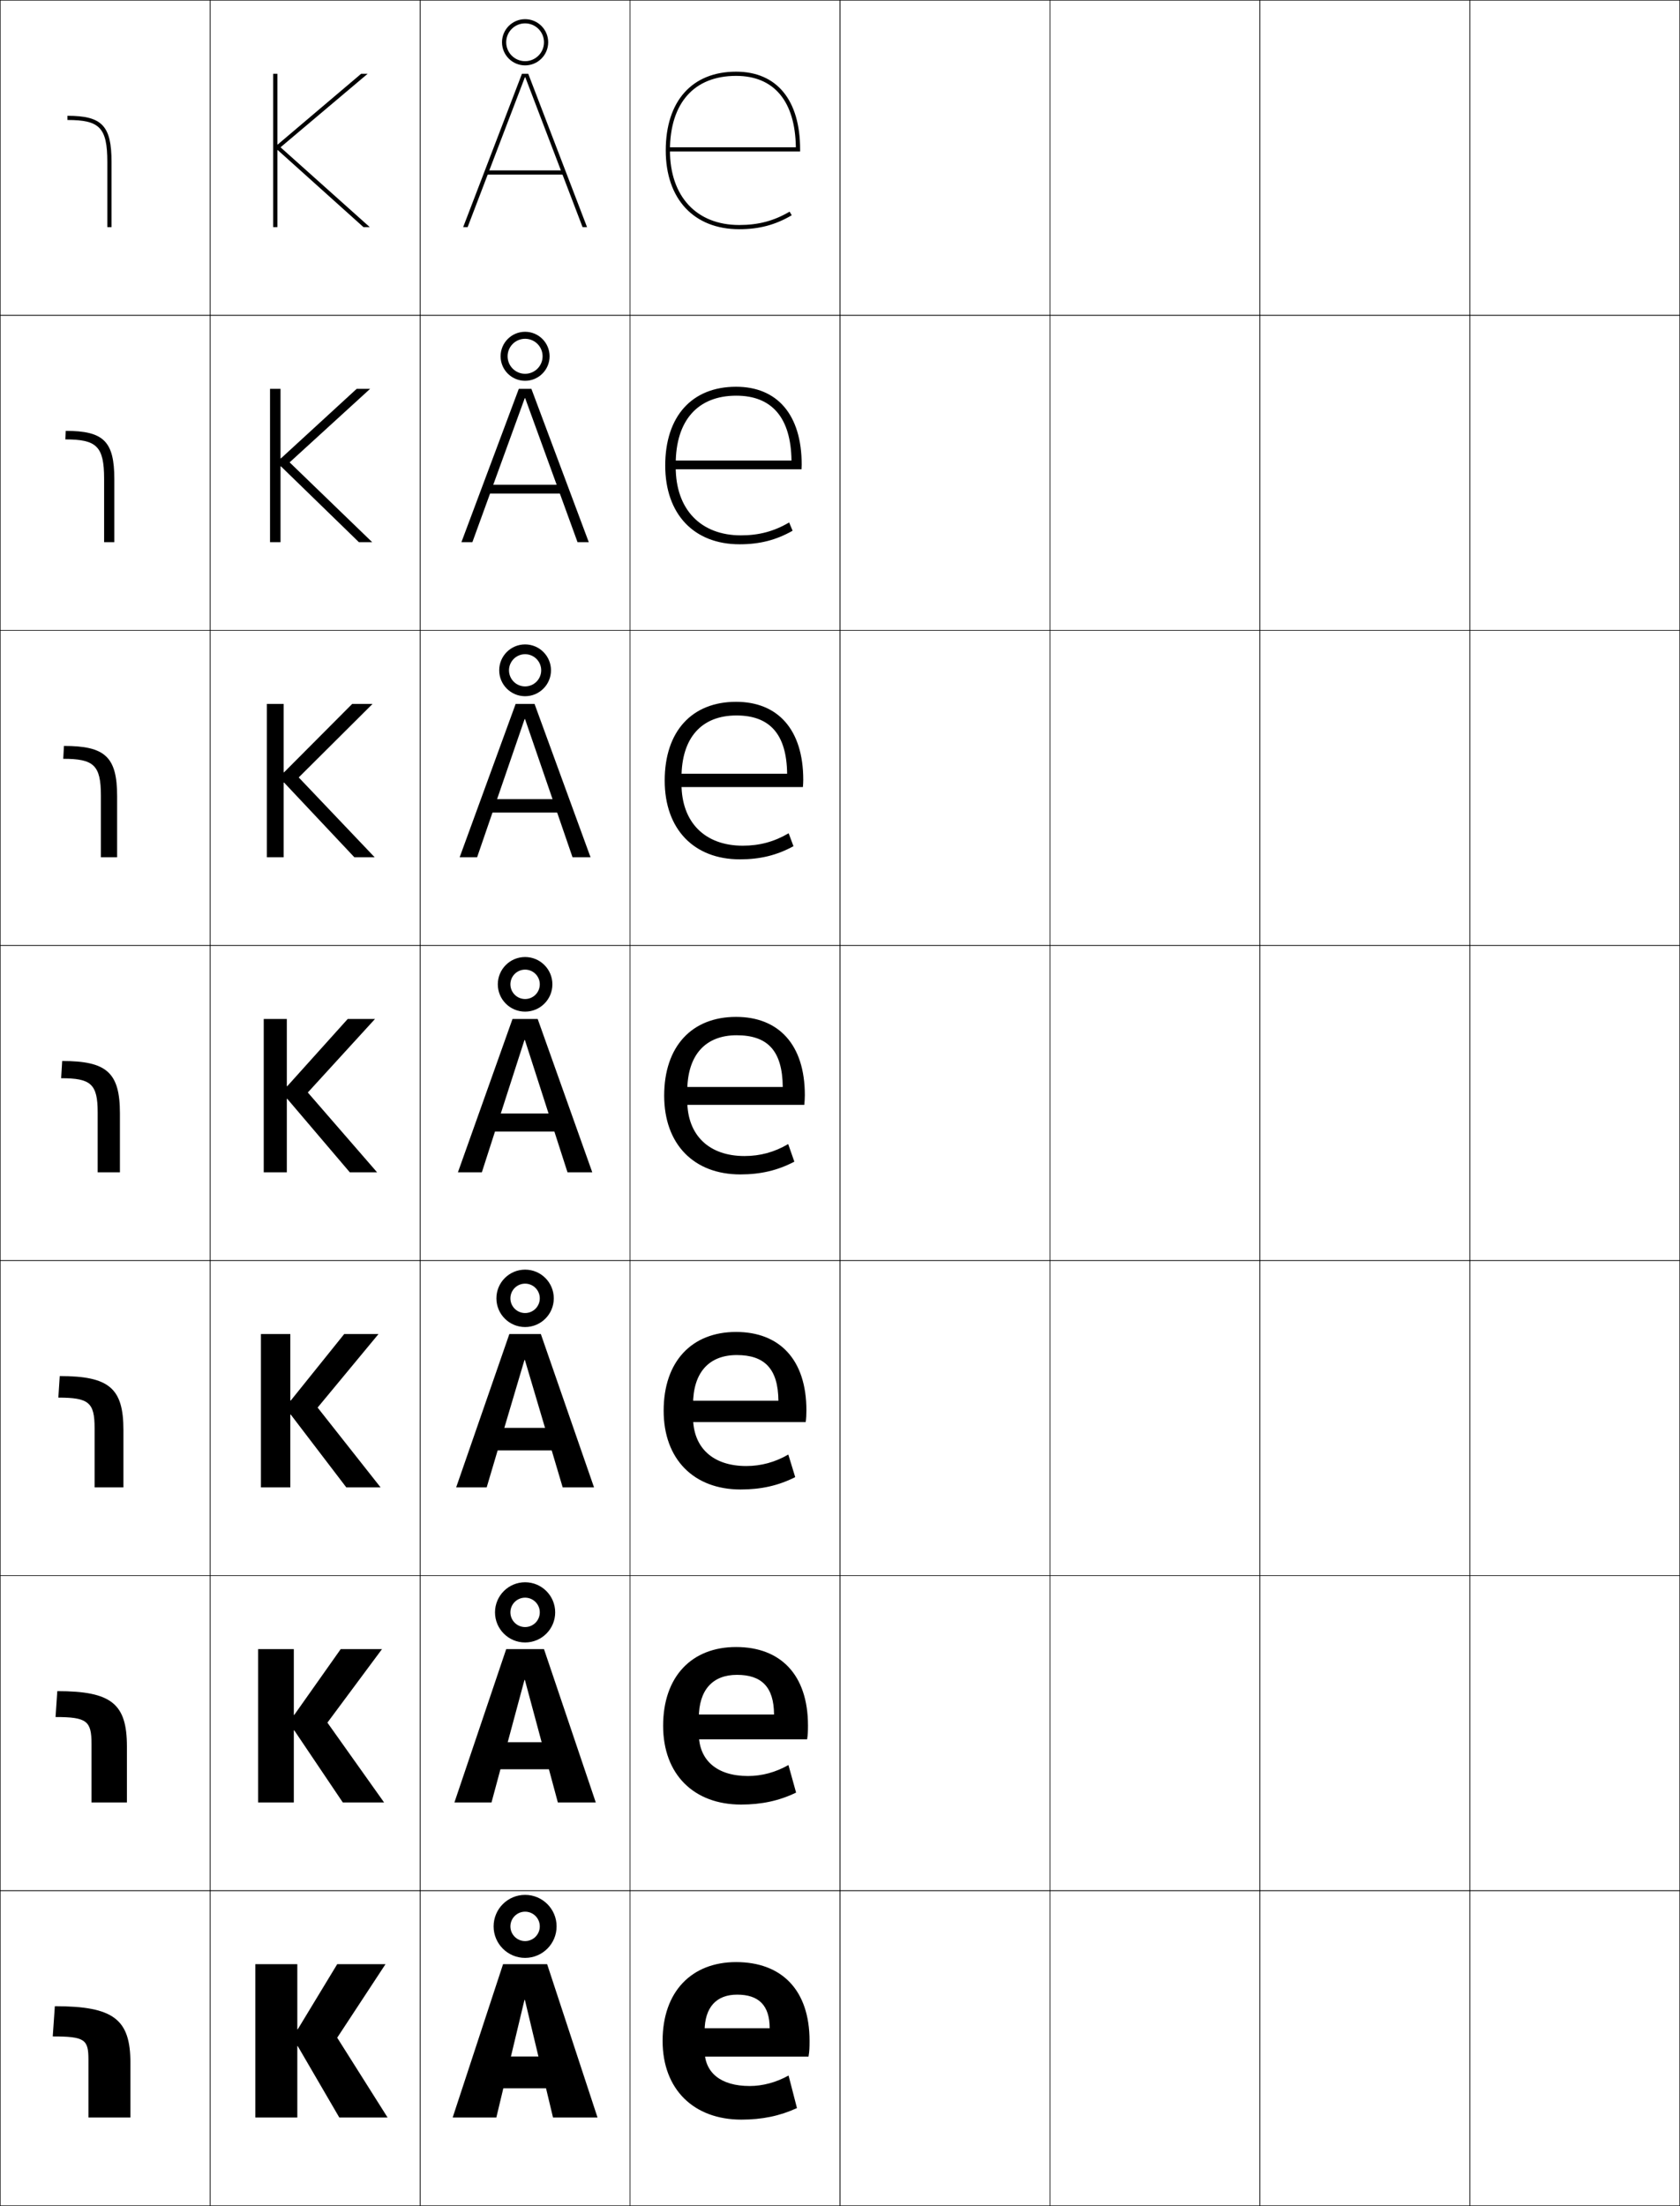 <?xml version="1.0" encoding="utf-8"?>
<!-- Generator: Adobe Illustrator 11 Build 225, SVG Export Plug-In . SVG Version: 6.0.0 Build 78)  -->
<!DOCTYPE svg PUBLIC "-//W3C//DTD SVG 1.0//EN"    "http://www.w3.org/TR/2001/REC-SVG-20010904/DTD/svg10.dtd">
<svg  xmlns="http://www.w3.org/2000/svg" xmlns:xlink="http://www.w3.org/1999/xlink" xmlns:a="http://ns.adobe.com/AdobeSVGViewerExtensions/3.0/"
	 width="800.25" height="1050.25" viewBox="0 0 800.25 1050.25" overflow="visible" enable-background="new 0 0 800.25 1050.25"
	 xml:space="preserve">
		<g id="レイヤー1">
			<g>
				<rect x="0.125" y="0.125" fill="none" stroke="#000000" stroke-width="0.25" width="100" height="150"/> 
				<rect x="100.125" y="0.125" fill="none" stroke="#000000" stroke-width="0.25" width="100" height="150"/> 
				<rect x="200.125" y="0.125" fill="none" stroke="#000000" stroke-width="0.25" width="100" height="150"/> 
				<rect x="300.125" y="0.125" fill="none" stroke="#000000" stroke-width="0.25" width="100" height="150"/> 
				<rect x="400.125" y="0.125" fill="none" stroke="#000000" stroke-width="0.25" width="100" height="150"/> 
				<rect x="500.125" y="0.125" fill="none" stroke="#000000" stroke-width="0.25" width="100" height="150"/> 
				<rect x="600.125" y="0.125" fill="none" stroke="#000000" stroke-width="0.25" width="100" height="150"/> 
				<rect x="0.125" y="150.125" fill="none" stroke="#000000" stroke-width="0.25" width="100" height="150"/> 
				<rect x="100.125" y="150.125" fill="none" stroke="#000000" stroke-width="0.25" width="100" height="150"/> 
				<rect x="200.125" y="150.125" fill="none" stroke="#000000" stroke-width="0.25" width="100" height="150"/> 
				<rect x="300.125" y="150.125" fill="none" stroke="#000000" stroke-width="0.25" width="100" height="150"/> 
				<rect x="400.125" y="150.125" fill="none" stroke="#000000" stroke-width="0.25" width="100" height="150"/> 
				<rect x="500.125" y="150.125" fill="none" stroke="#000000" stroke-width="0.25" width="100" height="150"/> 
				<rect x="600.125" y="150.125" fill="none" stroke="#000000" stroke-width="0.25" width="100" height="150"/> 
				<rect x="0.125" y="300.125" fill="none" stroke="#000000" stroke-width="0.25" width="100" height="150"/> 
				<rect x="100.125" y="300.125" fill="none" stroke="#000000" stroke-width="0.25" width="100" height="150"/> 
				<rect x="200.125" y="300.125" fill="none" stroke="#000000" stroke-width="0.25" width="100" height="150"/> 
				<rect x="300.125" y="300.125" fill="none" stroke="#000000" stroke-width="0.25" width="100" height="150"/> 
				<rect x="400.125" y="300.125" fill="none" stroke="#000000" stroke-width="0.25" width="100" height="150"/> 
				<rect x="500.125" y="300.125" fill="none" stroke="#000000" stroke-width="0.25" width="100" height="150"/> 
				<rect x="600.125" y="300.125" fill="none" stroke="#000000" stroke-width="0.25" width="100" height="150"/> 
				<rect x="0.125" y="450.125" fill="none" stroke="#000000" stroke-width="0.25" width="100" height="150"/> 
				<rect x="100.125" y="450.125" fill="none" stroke="#000000" stroke-width="0.25" width="100" height="150"/> 
				<rect x="200.125" y="450.125" fill="none" stroke="#000000" stroke-width="0.25" width="100" height="150"/> 
				<rect x="300.125" y="450.125" fill="none" stroke="#000000" stroke-width="0.25" width="100" height="150"/> 
				<rect x="400.125" y="450.125" fill="none" stroke="#000000" stroke-width="0.25" width="100" height="150"/> 
				<rect x="500.125" y="450.125" fill="none" stroke="#000000" stroke-width="0.25" width="100" height="150"/> 
				<rect x="600.125" y="450.125" fill="none" stroke="#000000" stroke-width="0.25" width="100" height="150"/> 
				<rect x="0.125" y="600.125" fill="none" stroke="#000000" stroke-width="0.25" width="100" height="150"/> 
				<rect x="100.125" y="600.125" fill="none" stroke="#000000" stroke-width="0.25" width="100" height="150"/> 
				<rect x="200.125" y="600.125" fill="none" stroke="#000000" stroke-width="0.25" width="100" height="150"/> 
				<rect x="300.125" y="600.125" fill="none" stroke="#000000" stroke-width="0.25" width="100" height="150"/> 
				<rect x="400.125" y="600.125" fill="none" stroke="#000000" stroke-width="0.25" width="100" height="150"/> 
				<rect x="500.125" y="600.125" fill="none" stroke="#000000" stroke-width="0.25" width="100" height="150"/> 
				<rect x="600.125" y="600.125" fill="none" stroke="#000000" stroke-width="0.25" width="100" height="150"/> 
				<rect x="0.125" y="750.125" fill="none" stroke="#000000" stroke-width="0.25" width="100" height="150"/> 
				<rect x="100.125" y="750.125" fill="none" stroke="#000000" stroke-width="0.25" width="100" height="150"/> 
				<rect x="200.125" y="750.125" fill="none" stroke="#000000" stroke-width="0.25" width="100" height="150"/> 
				<rect x="300.125" y="750.125" fill="none" stroke="#000000" stroke-width="0.25" width="100" height="150"/> 
				<rect x="400.125" y="750.125" fill="none" stroke="#000000" stroke-width="0.25" width="100" height="150"/> 
				<rect x="500.125" y="750.125" fill="none" stroke="#000000" stroke-width="0.25" width="100" height="150"/> 
				<rect x="600.125" y="750.125" fill="none" stroke="#000000" stroke-width="0.25" width="100" height="150"/> 
				<rect x="0.125" y="900.125" fill="none" stroke="#000000" stroke-width="0.25" width="100" height="150"/> 
				<rect x="100.125" y="900.125" fill="none" stroke="#000000" stroke-width="0.25" width="100" height="150"/> 
				<rect x="200.125" y="900.125" fill="none" stroke="#000000" stroke-width="0.25" width="100" height="150"/> 
				<rect x="300.125" y="900.125" fill="none" stroke="#000000" stroke-width="0.25" width="100" height="150"/> 
				<rect x="400.125" y="900.125" fill="none" stroke="#000000" stroke-width="0.25" width="100" height="150"/> 
				<rect x="500.125" y="900.125" fill="none" stroke="#000000" stroke-width="0.25" width="100" height="150"/> 
				<rect x="600.125" y="900.125" fill="none" stroke="#000000" stroke-width="0.25" width="100" height="150"/> 
				<rect x="700.125" y="0.125" fill="none" stroke="#000000" stroke-width="0.25" width="100" height="150"/> 
				<rect x="700.125" y="150.125" fill="none" stroke="#000000" stroke-width="0.25" width="100" height="150"/> 
				<rect x="700.125" y="300.125" fill="none" stroke="#000000" stroke-width="0.25" width="100" height="150"/> 
				<rect x="700.125" y="450.125" fill="none" stroke="#000000" stroke-width="0.25" width="100" height="150"/> 
				<rect x="700.125" y="600.125" fill="none" stroke="#000000" stroke-width="0.25" width="100" height="150"/> 
				<rect x="700.125" y="750.125" fill="none" stroke="#000000" stroke-width="0.25" width="100" height="150"/> 
				<rect x="700.125" y="900.125" fill="none" stroke="#000000" stroke-width="0.25" width="100" height="150"/> 
			</g>
			<rect x="230.125" y="979.125" width="40" height="15"/> 
			<g>
				<path d="M42.125,980.525c0-9.557-1.727-11-17-11l1-14.4c28.047,0,36,6.23,36,27v26h-20V980.525z"
					/>
				<path d="M43.592,830.209c0-10.894-2.25-12.75-17.134-12.75L27.291,805.125
					c25.796,0,33.167,6.002,33.167,26.333V858.125H43.592V830.209z"/>
				<path d="M45.059,679.893c0-12.229-2.773-14.5-17.267-14.5L28.458,655.125
					c23.543,0,30.333,5.774,30.333,25.667V708.125H45.059V679.893z"/>
				<path d="M46.525,529.576c0-13.566-3.296-16.25-17.4-16.25l0.5-8.201
					c21.292,0,27.5,5.547,27.5,25v28H46.525V529.576z"/>
				<path d="M55.792,379.125v29h-7.733v-29.366c0-14.534-3.45-17.5-17.934-17.5L30.458,355.125
					C50.148,355.125,55.792,360.399,55.792,379.125z"/>
				<path d="M54.458,228.125v30h-4.867v-30.183c0-15.501-3.604-18.75-18.467-18.75
					L31.292,205.125C49.38,205.125,54.458,210.126,54.458,228.125z"/>
				<path d="M32.125,55.125c16.486,0,21,4.729,21,22v31h-2v-31c0-16.469-3.758-20-19-20V55.125z"/>
			</g>
			<g>
				<polygon points="141.625,966.125 141.625,935.125 121.625,935.125 121.625,1008.125 141.625,1008.125 141.625,974.125 
					141.825,974.125 161.625,1008.125 184.625,1008.125 160.625,970.125 183.625,935.125 160.625,935.125 141.825,966.125 
					"/>
				<polygon points="139.958,785.125 122.958,785.125 122.958,858.125 139.958,858.125 139.958,823.791 
					140.158,823.791 163.292,858.125 182.958,858.125 155.958,820.125 181.958,785.125 
					162.292,785.125 140.158,816.458 139.958,816.458 "/>
				<polygon points="138.292,635.125 124.292,635.125 124.292,708.125 138.292,708.125 138.292,673.458 
					138.492,673.458 164.958,708.125 181.292,708.125 151.292,670.125 180.292,635.125 
					163.958,635.125 138.492,666.792 138.292,666.792 "/>
				<polygon points="136.625,485.125 125.625,485.125 125.625,558.125 136.625,558.125 136.625,523.125 136.825,523.125 
					166.625,558.125 179.625,558.125 146.625,520.125 178.625,485.125 165.625,485.125 136.825,517.125 136.625,517.125 "/>
				<polygon points="135.325,372.575 168.792,408.125 178.458,408.125 142.292,370.125 
					177.458,335.125 167.758,335.125 135.325,367.674 135.125,367.674 135.125,335.125 
					127.125,335.125 127.125,408.125 135.125,408.125 135.125,372.575 "/>
				<polygon points="133.825,222.025 170.958,258.125 177.292,258.125 137.958,220.125 176.292,185.125 
					169.892,185.125 133.825,218.224 133.625,218.224 133.625,185.125 128.625,185.125 128.625,258.125 
					133.625,258.125 133.625,222.025 "/>
				<polygon points="132.325,71.475 173.125,108.125 176.125,108.125 133.625,70.125 175.125,35.125 172.025,35.125 
					132.325,68.773 132.125,68.773 132.125,35.125 130.125,35.125 130.125,108.125 132.125,108.125 132.125,71.475 
					"/>
			</g>
			<g>
				<polygon points="250.225,36.785 277.496,108.125 279.625,108.125 251.625,35.125 248.625,35.125 
					220.625,108.125 222.755,108.125 250.025,36.785 "/>
				<polygon points="219.791,258.125 225.012,258.125 249.958,189.565 250.158,189.565 
					275.105,258.125 280.458,258.125 253.125,185.125 247.125,185.125 "/>
				<polygon points="218.958,408.125 227.269,408.125 249.892,342.345 250.092,342.345 
					272.714,408.125 281.292,408.125 254.625,335.125 245.625,335.125 "/>
				<polygon points="218.125,558.125 229.525,558.125 249.824,495.125 250.025,495.125 270.324,558.125 
					282.125,558.125 256.125,485.125 244.125,485.125 "/>
				<polygon points="217.291,708.125 231.825,708.125 249.824,647.458 250.025,647.458 
					268.025,708.125 282.958,708.125 257.625,635.125 242.625,635.125 "/>
				<polygon points="216.458,858.125 234.125,858.125 249.824,799.792 250.025,799.792 265.725,858.125 
					283.792,858.125 259.125,785.125 241.125,785.125 "/>
				<polygon points="263.425,1008.125 284.625,1008.125 260.625,935.125 239.625,935.125 215.625,1008.125 
					236.425,1008.125 249.824,952.125 250.025,952.125 "/>
			</g>
			<g>
				<rect x="231.125" y="81.125" width="38" height="2"/> 
				<rect x="230.791" y="230.792" width="38.667" height="4.2"/> 
				<rect x="230.458" y="380.458" width="39.334" height="6.399"/> 
				<rect x="230.125" y="530.125" width="40" height="8.6"/> 
				<rect x="230.125" y="679.791" width="40" height="10.733"/> 
				<rect x="230.125" y="829.458" width="40" height="12.867"/> 
				<rect x="230.125" y="979.125" width="40" height="15"/> 
			</g>
			<g>
				<path d="M259.125,20.125c0-4.971-4.029-9-9-9s-9,4.029-9,9s4.029,9,9,9S259.125,25.096,259.125,20.125h2
					c0,6.075-4.925,11-11,11s-11-4.925-11-11s4.925-11,11-11s11,4.925,11,11H259.125z"/>
				<path d="M250.125,161.292c-4.603,0-8.333,3.73-8.333,8.333
					c0,4.603,3.73,8.333,8.333,8.333c4.603,0,8.333-3.73,8.333-8.333h3.333
					c0,6.444-5.223,11.667-11.667,11.667c-6.443,0-11.667-5.223-11.667-11.667
					c0-6.443,5.223-11.667,11.667-11.667c6.444,0,11.667,5.223,11.667,11.667h-3.333
					C258.458,165.022,254.728,161.292,250.125,161.292z"/>
				<path d="M250.125,311.458c-4.234,0-7.667,3.432-7.667,7.667s3.432,7.667,7.667,7.667
					s7.667-3.432,7.667-7.667h4.667c0,6.812-5.522,12.333-12.333,12.333
					s-12.333-5.522-12.333-12.333s5.522-12.333,12.333-12.333
					s12.333,5.522,12.333,12.333h-4.667C257.792,314.891,254.359,311.458,250.125,311.458z"
					/>
				<path d="M257.125,468.625c0-3.866-3.134-7-7-7s-7,3.134-7,7s3.134,7,7,7S257.125,472.491,257.125,468.625h6
					c0,7.18-5.82,13-13,13s-13-5.82-13-13s5.82-13,13-13s13,5.82,13,13H257.125z"/>
				<path d="M250.125,611.125c-3.866,0-7,3.134-7,7s3.133,7,7,7
					c3.867,0,7-3.134,7-7h6.667c0,7.548-6.118,13.666-13.667,13.666
					c-7.548,0-13.667-6.118-13.667-13.666s6.119-13.667,13.667-13.667
					c7.548,0,13.667,6.119,13.667,13.667h-6.667
					C257.125,614.259,253.991,611.125,250.125,611.125z"/>
				<path d="M250.125,760.625c-3.866,0-7,3.134-7,7s3.134,7,7,7s7-3.134,7-7h7.333
					c0,7.916-6.417,14.333-14.333,14.333s-14.333-6.417-14.333-14.333
					s6.417-14.333,14.333-14.333s14.333,6.417,14.333,14.333H257.125
					C257.125,763.759,253.991,760.625,250.125,760.625z"/>
				<path d="M257.125,917.125c0-3.866-3.134-7-7-7s-7,3.134-7,7s3.134,7,7,7S257.125,920.991,257.125,917.125h8
					c0,8.284-6.716,15-15,15s-15-6.716-15-15s6.716-15,15-15s15,6.716,15,15H257.125z"/>
			</g>
			<g>
				<path d="M318.125,70.125v2h63v-1c0-23.514-11.117-37-30.5-37c-20.977,0-33.5,14.019-33.5,37.5
					c0,23.131,13.411,37.5,35,37.5c9.499,0,17.211-2.047,25.008-6.639l-1.016-1.723
					C368.646,105.163,361.247,107.125,352.125,107.125c-20.355,0-33-13.603-33-35.5l0,0
					c0-22.561,11.481-35.5,31.5-35.5c18.1,0,28.169,12.077,28.471,34H318.125z"/>
				<path d="M320.125,219.25v4.167h61.667c0.044-0.451,0.083-1.712,0.083-2.208
					c0-23.768-11.63-37.083-31.25-37.083c-21.005,0-33.75,14.021-33.75,37.5
					c0,23.143,13.666,37.5,35.417,37.5c9.562,0,17.402-1.996,25.257-6.449l-1.654-3.944
					c-7.157,4.218-14.364,6.143-22.936,6.143c-19.163,0-31.083-12.329-31.083-32.455
					v-1.507c0-20.744,10.506-32.539,28.833-32.539
					c16.942,0,26.049,10.436,26.309,30.875H320.125z"/>
				<path d="M322.125,368.375v6.333h60.333c0.089-0.901,0.167-2.424,0.167-3.417
					c0-24.021-12.143-37.167-32-37.167c-21.033,0-34,14.023-34,37.5
					c0,23.154,13.92,37.5,35.833,37.5c9.624,0,17.594-1.944,25.506-6.259l-2.294-6.165
					C368.827,400.737,361.812,402.625,353.792,402.625c-17.971,0-29.167-11.056-29.167-29.41
					v-3.013c0-18.927,9.53-29.577,26.167-29.577c15.784,0,23.928,8.794,24.146,27.75
					H322.125z"/>
				<path d="M354.625,550.375c-16.778,0-27.25-9.782-27.25-26.365v-4.52
					c0-17.109,8.555-26.615,23.5-26.615c14.627,0,21.808,7.152,21.985,24.625H324.125v8.5h59
					c0.133-1.352,0.25-3.137,0.25-4.625c0-24.275-12.655-37.25-32.75-37.25
					c-21.061,0-34.25,14.025-34.25,37.5c0,23.166,14.175,37.5,36.25,37.5
					c9.686,0,17.784-1.893,25.754-6.069l-2.933-8.387
					C368.918,548.524,362.095,550.375,354.625,550.375z"/>
				<path d="M355.458,697.958c-15.831,0-25.333-8.677-25.333-23.243v-6.014
					c0-15.243,7.579-23.576,20.833-23.576c13.152,0,19.705,6.436,19.824,21.75H326.125
					v10.166h57.666c0.24-1.714,0.334-3.599,0.334-5.583
					c0-24.289-12.891-37.333-33.5-37.333c-21.089,0-34.5,14.027-34.5,37.5
					c0,23.178,14.43,37.5,36.667,37.5c9.747,0,17.975-1.841,26.002-5.88l-3.288-10.758
					C369.202,696.15,362.479,697.958,355.458,697.958z"/>
				<path d="M356.292,845.542c-14.882,0-23.417-7.572-23.417-20.122v-7.507
					c0-13.377,6.603-20.538,18.167-20.538c11.678,0,17.603,5.718,17.661,18.875H328.125
					v11.833h56.333c0.347-2.077,0.417-4.062,0.417-6.541
					c0-24.303-13.125-37.417-34.25-37.417c-21.117,0-34.75,14.03-34.75,37.5
					c0,23.189,14.684,37.5,37.083,37.5c9.81,0,18.166-1.789,26.252-5.689l-3.645-13.129
					C369.487,843.777,362.863,845.542,356.292,845.542z"/>
				<path d="M357.125,993.125c-13.934,0-21.5-6.467-21.5-17v-9c0-11.511,5.627-17.5,15.5-17.5
					c10.203,0,15.5,5.001,15.5,16h-36.5v13.5h55c0.453-2.44,0.5-4.524,0.5-7.5
					c0-24.316-13.359-37.5-35-37.5c-21.145,0-35,14.032-35,37.5c0,23.201,14.938,37.5,37.5,37.5
					c9.871,0,18.356-1.737,26.5-5.5l-4-15.5C369.772,991.403,363.248,993.125,357.125,993.125z"/>
			</g>
		</g>
	</svg>
